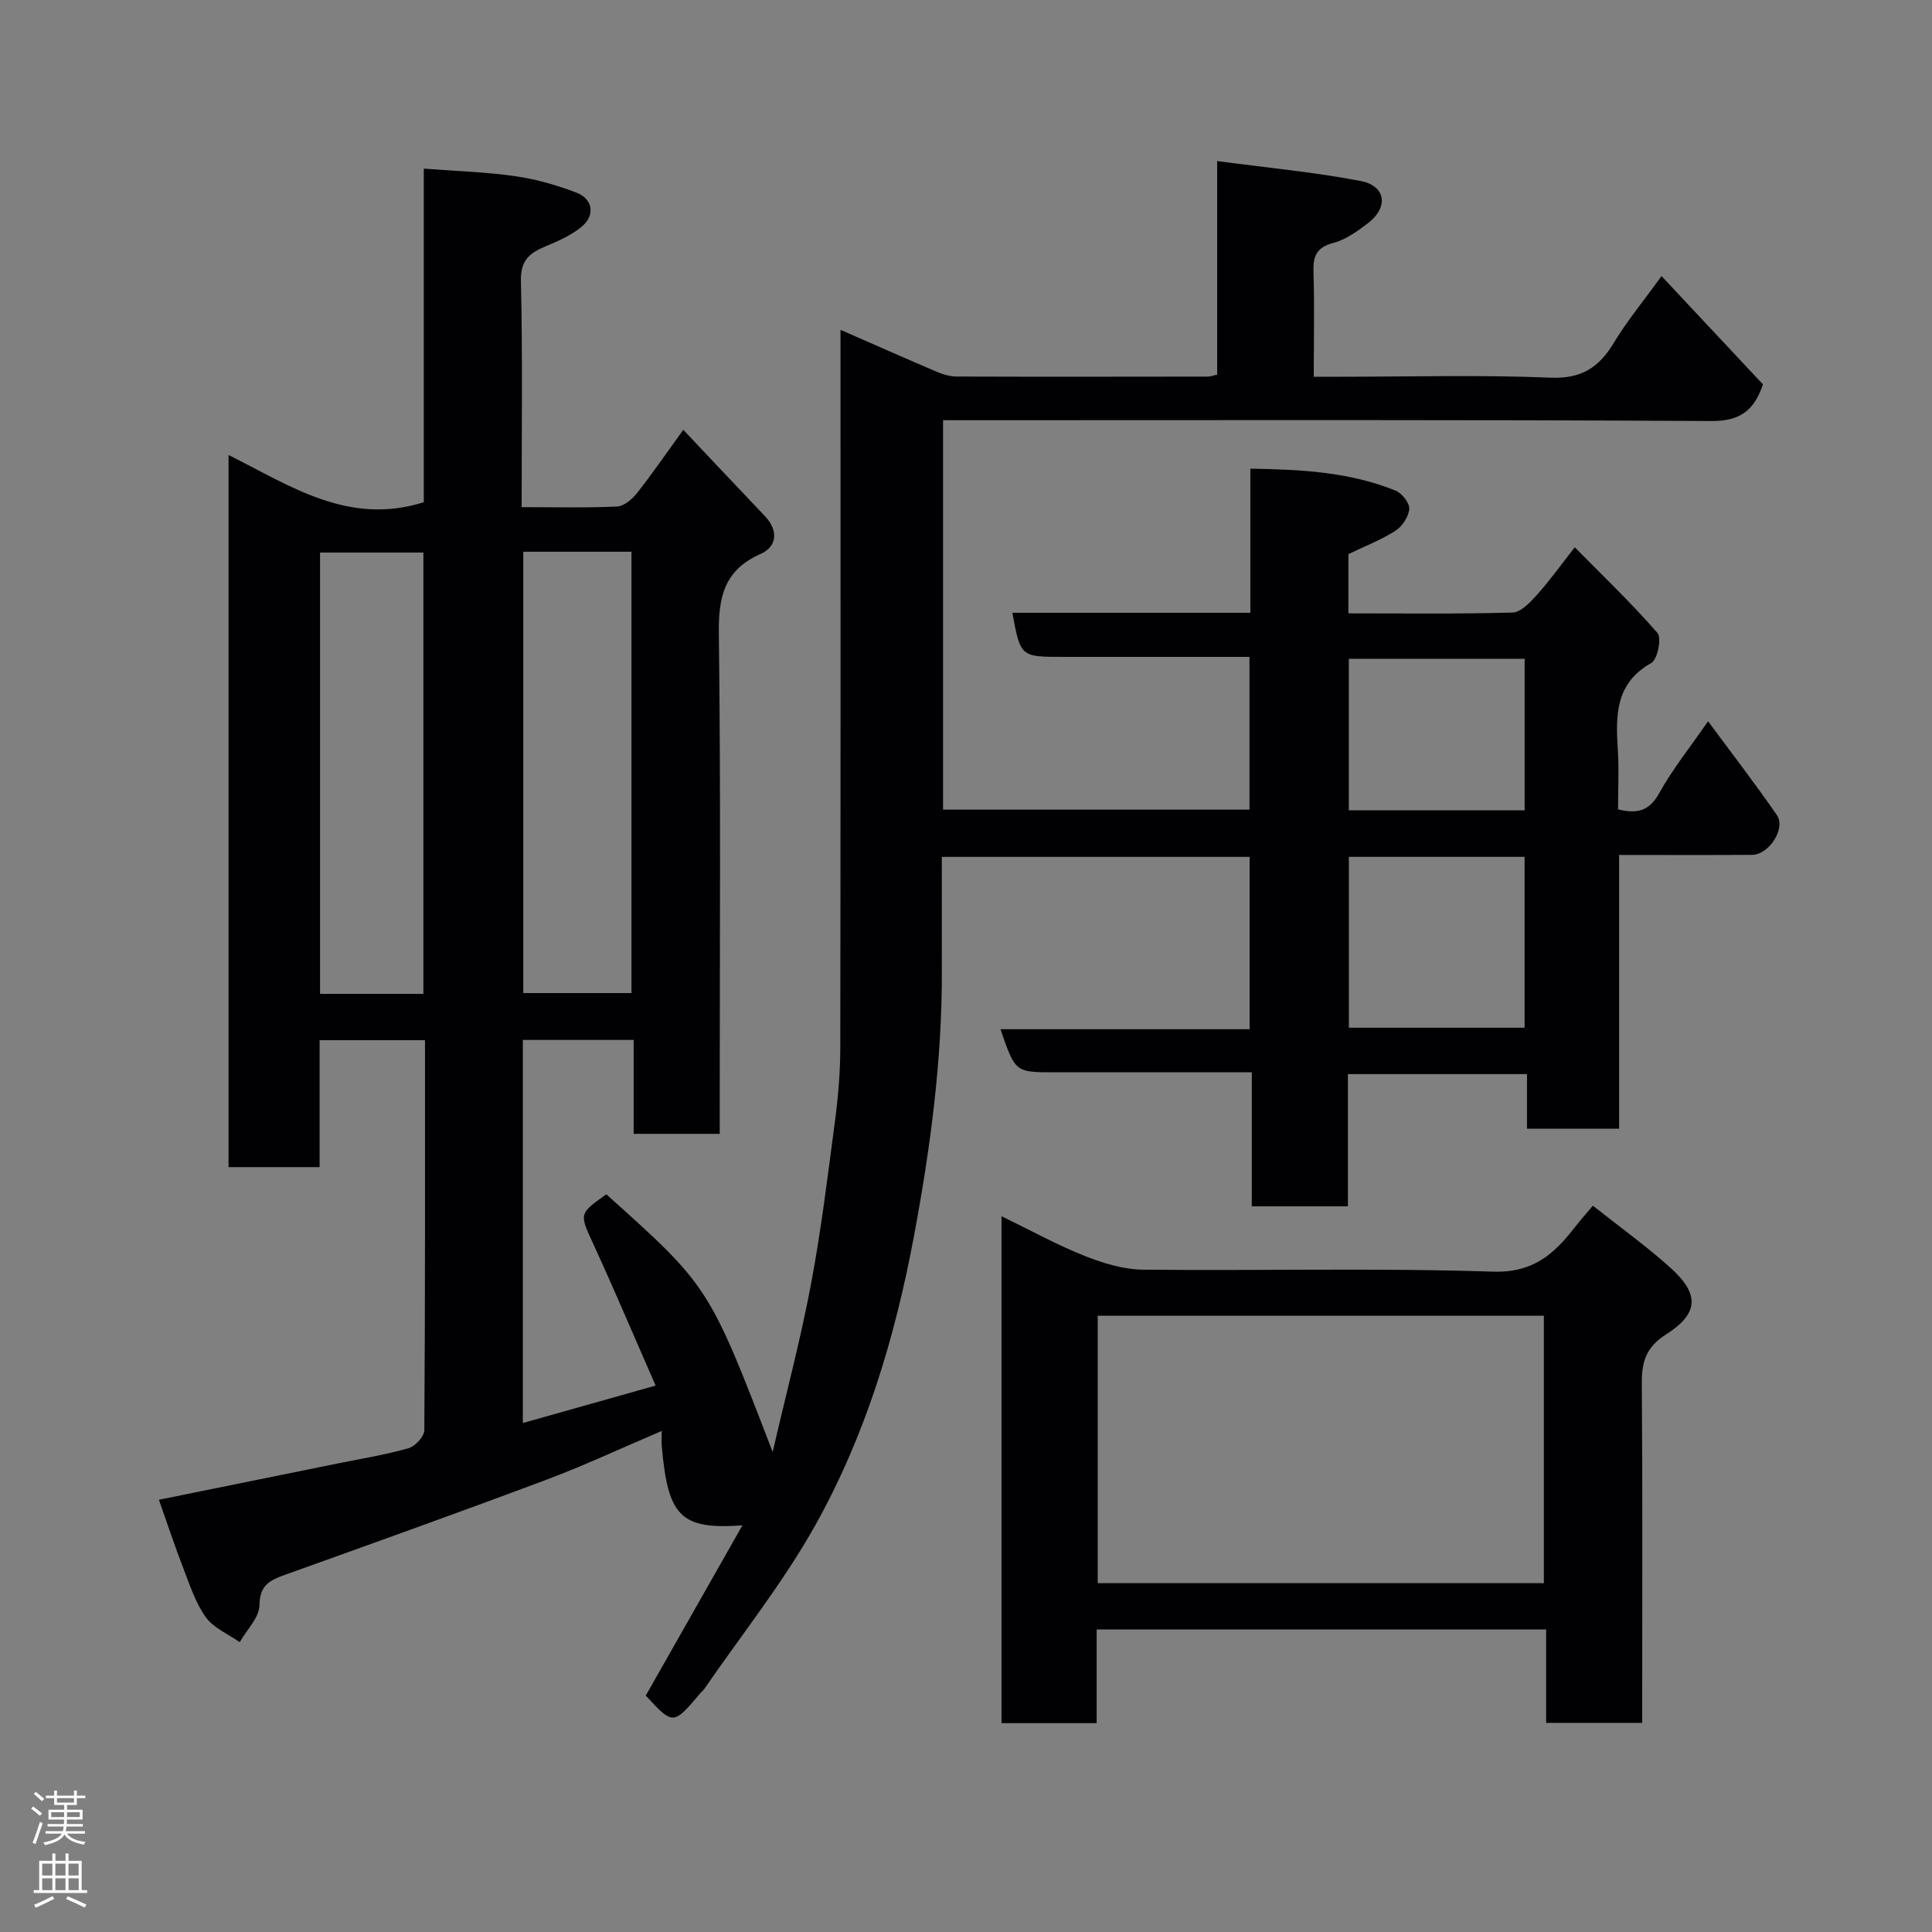 <svg enable-background="new 0 0 400 400" viewBox="0 0 400 400" xmlns="http://www.w3.org/2000/svg"><rect x="0" y="0" width="400" height="400" fill="#808080" stroke="none"/><path d="m344 57.16c7.34 7.84 14.12 15.08 21 22.42-1.75 5.16-4.48 7.63-10.64 7.59-51-.3-102-.17-152.99-.17-1.96 0-3.92 0-6.12 0v80.63h63.44c0-10.37 0-20.76 0-31.63-12.96 0-25.74 0-38.53 0-8.88 0-8.88 0-10.56-9.13h49.27c0-9.93 0-19.54 0-29.84 10.51.17 20.53.68 30.05 4.54 1.32.53 2.94 2.56 2.85 3.79-.11 1.6-1.45 3.63-2.86 4.53-2.99 1.91-6.37 3.21-9.74 4.84v12.26c11.44 0 22.72.15 33.98-.17 1.71-.05 3.62-2.07 4.99-3.58 2.62-2.91 4.91-6.12 7.9-9.93 5.88 5.97 11.79 11.61 17.13 17.75.89 1.03 0 5.48-1.28 6.2-7.49 4.21-7.39 10.86-6.94 17.96.26 4.12.05 8.27.05 12.35 4.02 1 6.49.31 8.52-3.35 2.75-4.96 6.36-9.45 10.12-14.89 5.01 6.79 9.8 12.98 14.23 19.41 1.92 2.78-1.61 8.22-5.13 8.25-8.99.06-17.98.02-27.52.02v56.68c-6.6 0-12.65 0-19.07 0 0-3.72 0-7.33 0-11.31-12.41 0-24.47 0-37.08 0v27.38c-6.81 0-13.08 0-19.9 0 0-9.04 0-18.11 0-27.75-8.14 0-15.75 0-23.36 0-5.83 0-11.67 0-17.5 0-8.11 0-8.11 0-11.17-8.92h51.58c0-12.09 0-23.69 0-35.68-20.95 0-42 0-63.72 0 0 7.83-.02 15.77 0 23.7.05 18.47-2.38 36.63-5.77 54.79-3.92 21.02-10.03 41.26-20.41 59.84-6.65 11.91-15.29 22.71-23.05 34-.19.27-.48.47-.69.72-5.7 6.75-5.7 6.75-11.38.59 6.63-11.67 13.2-23.23 20.01-35.24-12.81.91-15.44-1.84-16.7-16.44-.07-.82-.01-1.66-.01-3.11-8.17 3.48-15.88 7.1-23.84 10.09-17.98 6.74-36.06 13.21-54.13 19.69-3.12 1.12-5.27 2.1-5.31 6.29-.03 2.57-2.64 5.11-4.09 7.66-2.39-1.68-5.41-2.92-7.02-5.16-2.14-2.98-3.32-6.69-4.67-10.18-1.76-4.54-3.28-9.18-5.04-14.14 12.41-2.52 24.63-5 36.85-7.48 4.95-1.01 9.96-1.81 14.8-3.18 1.39-.39 3.29-2.43 3.3-3.73.19-26.81.14-53.61.14-80.76-7.34 0-14.39 0-21.82 0v26.28c-6.41 0-12.47 0-18.85 0 0-48.86 0-97.78 0-147.43 12.62 6.25 24.69 14.72 40.42 9.77 0-22.16 0-45.22 0-69.07 6.74.52 12.93.7 19.02 1.58 4.29.62 8.57 1.85 12.62 3.41 3.35 1.29 3.88 4.63 1.12 6.97-2.17 1.84-4.96 3.05-7.63 4.17-3.27 1.37-5.11 2.88-5.02 7.1.36 15.42.15 30.88.15 46.86 6.88 0 13.34.17 19.77-.13 1.44-.07 3.13-1.53 4.14-2.81 3.1-3.92 5.93-8.07 9.56-13.07 5.86 6.2 11.36 12.04 16.9 17.87 2.84 2.99 2.51 6.31-.87 7.81-7.54 3.35-8.77 8.85-8.67 16.48.41 32.66.18 65.32.18 97.99v5.61c-6.06 0-11.66 0-17.82 0 0-6.36 0-12.76 0-19.44-7.93 0-15.32 0-22.94 0v79.31c9.15-2.58 17.84-5.03 27.49-7.75-4.48-10.21-8.51-19.75-12.83-29.16-2.96-6.44-3.13-6.36 2.62-10.44 21.25 19.05 21.25 19.05 34.44 53.35 2.88-12.45 5.83-23.52 7.94-34.75s3.49-22.61 4.99-33.96c.64-4.9 1.06-9.86 1.07-14.79.08-47.33.05-94.66.05-141.98 0-1.96 0-3.91 0-6.85 7.11 3.11 13.46 5.93 19.85 8.65 1.32.56 2.81 1.02 4.22 1.02 17.33.06 34.66.03 51.99.01.47 0 .93-.19 1.92-.41 0-14.37 0-28.77 0-44.21 10.35 1.38 20.11 2.28 29.7 4.12 5.25 1.01 5.82 5.45 1.54 8.72-2.18 1.67-4.59 3.42-7.17 4.1-3.53.93-4.24 2.76-4.13 6.04.22 6.97.06 13.96.06 21.67h5.51c14.5 0 29.01-.41 43.49.19 6.39.27 10.01-2.07 13.09-7.16 2.77-4.58 6.21-8.75 9.91-13.87zm-235.66 57.07v91.37h22.4c0-30.65 0-60.89 0-91.37-7.51 0-14.77 0-22.4 0zm-20.68 91.54c0-30.75 0-61.11 0-91.37-7.4 0-14.45 0-21.4 0v91.37zm227.99 7.01c0-12.11 0-23.81 0-35.38-12.4 0-24.44 0-36.38 0v35.38zm.01-45.01c0-10.74 0-21.11 0-31.38-12.39 0-24.42 0-36.4 0v31.38z" fill="#010103"/><path d="m207.35 251.8c5.96 2.89 11.39 5.9 17.11 8.18 3.84 1.53 8.08 2.84 12.15 2.89 24.16.26 48.33-.38 72.47.41 8.28.27 12.59-3.57 16.88-9.07 1.18-1.52 2.46-2.96 3.83-4.59 5.62 4.46 11.08 8.38 16.05 12.85 6.05 5.44 5.93 9.46-.92 13.82-4.2 2.68-5.04 5.74-5 10.22.17 21.49.08 42.99.08 64.48v5.71c-6.75 0-13.13 0-19.89 0 0-6.44 0-12.72 0-19.34-31.08 0-61.79 0-93.06 0v19.4c-6.81 0-13.08 0-19.7 0 0-34.76 0-69.49 0-104.96zm112.29 75.98c0-18.77 0-37.15 0-55.38-31.06 0-61.76 0-92.37 0v55.38z" fill="#010103"/><g fill="#fcfafa"><path d="m6.44 374.46.42-.45c.65.47 1.27.95 1.85 1.44l-.45.49c-.65-.56-1.25-1.06-1.82-1.48m.93 7.33-.63-.26c.55-1.36 1.05-2.8 1.52-4.33.19.1.38.19.59.27-.46 1.29-.95 2.73-1.48 4.32m-.38-10.38.44-.42c.43.34 1.01.82 1.74 1.44l-.49.49c-.53-.51-1.09-1.01-1.69-1.51m2.5.35h1.72v-1.04h.59v1.04h3.52v-1.04h.59v1.04h1.75v.53h-1.75v1.42h-2.03v.97h3.22v2.03h-3.24c0 .35-.01.66-.03.93h3.32v.53h-3.37c-.03.27-.08.58-.15.94h3.96v.53h-3.71c.67.92 1.93 1.48 3.79 1.68-.13.24-.23.44-.29.59-2.13-.38-3.48-1.08-4.04-2.12-.43.97-1.77 1.72-4.03 2.23-.09-.19-.2-.37-.33-.55 2.1-.42 3.37-1.03 3.81-1.83h-3.36v-.53h3.58c.08-.29.13-.61.16-.94h-3.33v-.53h3.39c.02-.27.04-.58.04-.93h-3.23v-2.03h3.25v-.97h-2.07v-1.42h-1.73zm1.12 3.44v1h2.65c.01-.3.02-.44.01-.4v-.25-.35zm1.19-2h3.52v-.91h-3.52zm4.71 2h-2.63v.59c0 .16-.01.28-.01.4h2.64z"/><path d="m13.56 383.74h.63v1.52h2.72v6.07h1.13v.6h-11.06v-.6h1.13v-6.07h2.73v-1.52h.63v1.52h2.1v-1.52zm-2.69 8.83.38.56c-1.24.63-2.53 1.25-3.85 1.85-.1-.21-.21-.42-.34-.63 1.36-.55 2.63-1.15 3.81-1.78m-2.13-4.27h2.1v-2.45h-2.1zm0 3.04h2.1v-2.46h-2.1zm2.72-3.04h2.1v-2.45h-2.1zm0 3.04h2.1v-2.46h-2.1zm6.07 3.6c-1.41-.71-2.7-1.3-3.86-1.78l.35-.56c1.45.62 2.75 1.19 3.88 1.72zm-1.25-9.09h-2.1v2.45h2.1zm-2.09 5.49h2.1v-2.46h-2.1z"/></g></svg>